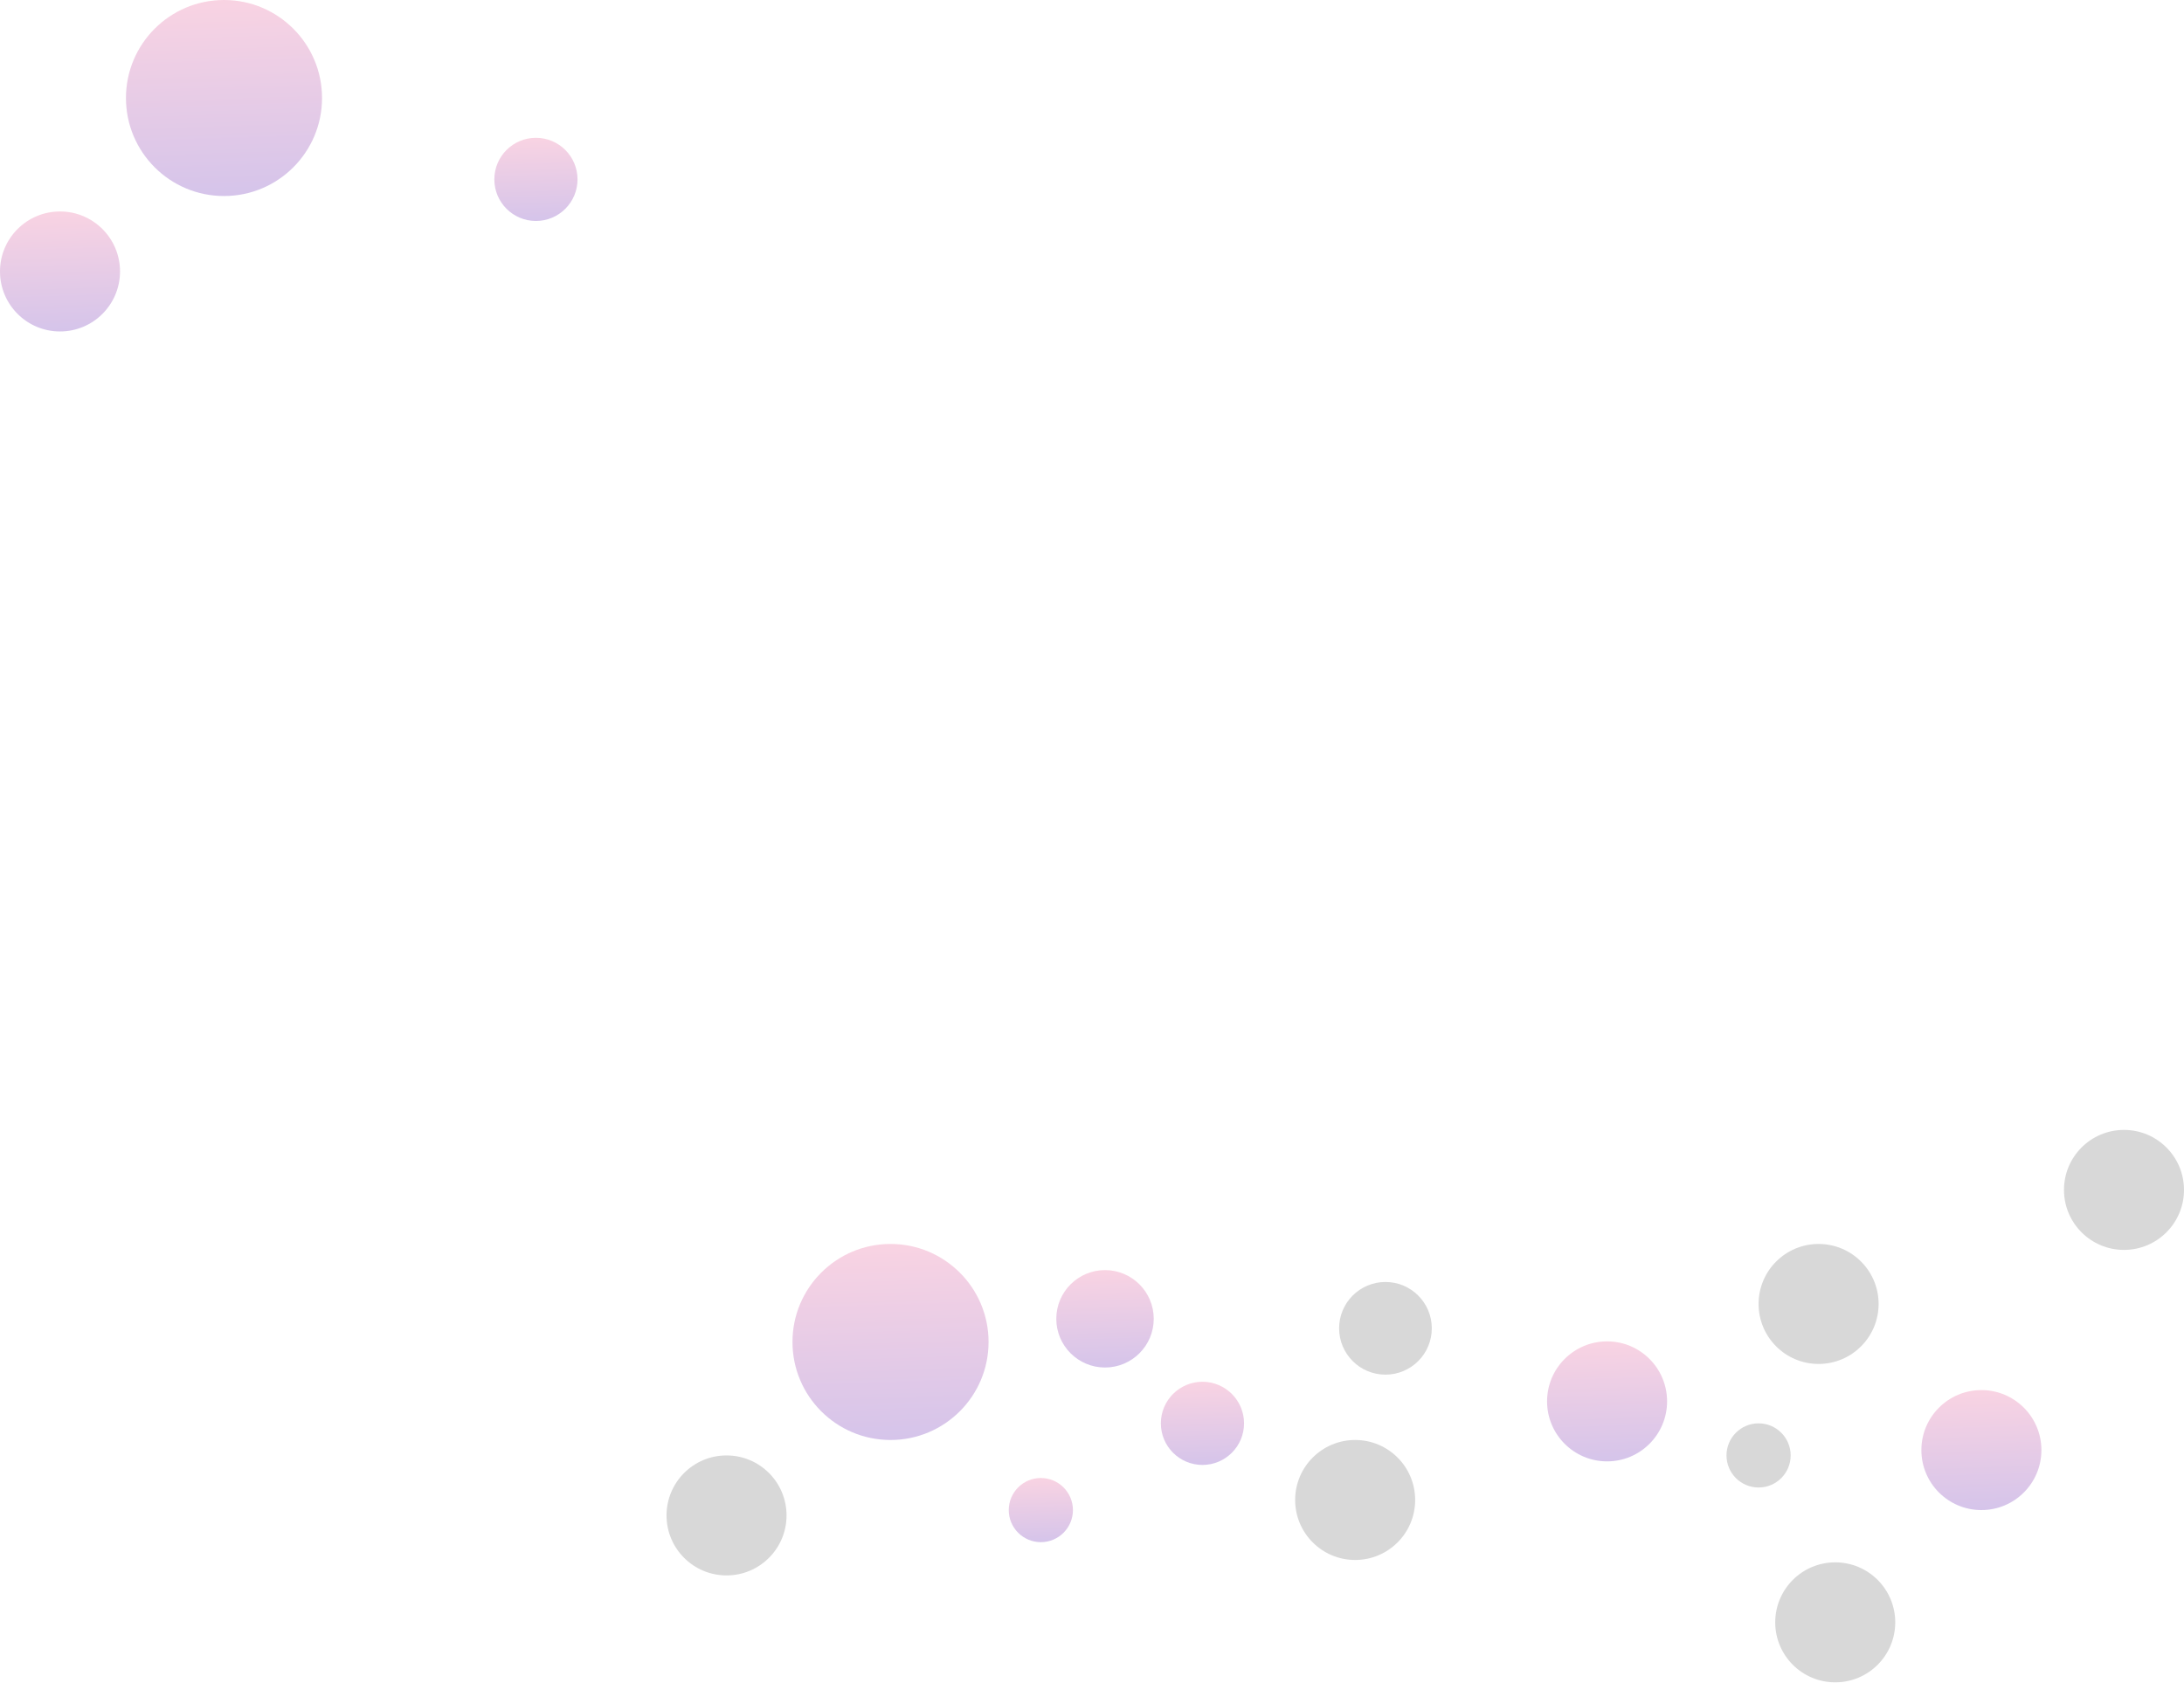 <svg width="829" height="639" viewBox="0 0 829 639" fill="none" xmlns="http://www.w3.org/2000/svg">
<path d="M690.299 517.858C702.879 517.858 713.078 507.659 713.078 495.079C713.078 482.499 702.879 472.301 690.299 472.301C677.719 472.301 667.521 482.499 667.521 495.079C667.521 507.659 677.719 517.858 690.299 517.858Z" fill="#D8D8D8"/>
<g opacity="0.3">
<path d="M338.024 546.725C358.576 546.725 375.236 530.065 375.236 509.513C375.236 488.961 358.576 472.301 338.024 472.301C317.472 472.301 300.812 488.961 300.812 509.513C300.812 530.065 317.472 546.725 338.024 546.725Z" fill="url(#paint0_linear)"/>
</g>
<g opacity="0.3">
<path d="M85.024 74.424C105.576 74.424 122.236 57.764 122.236 37.212C122.236 16.66 105.576 0 85.024 0C64.472 0 47.812 16.66 47.812 37.212C47.812 57.764 64.472 74.424 85.024 74.424Z" fill="url(#paint1_linear)"/>
</g>
<path d="M514.388 592.283C526.968 592.283 537.166 582.085 537.166 569.505C537.166 556.925 526.968 546.727 514.388 546.727C501.808 546.727 491.61 556.925 491.61 569.505C491.61 582.085 501.808 592.283 514.388 592.283Z" fill="#D8D8D8"/>
<path d="M275.778 598.147C288.359 598.147 298.557 587.948 298.557 575.368C298.557 562.788 288.359 552.59 275.778 552.59C263.198 552.59 253 562.788 253 575.368C253 587.948 263.198 598.147 275.778 598.147Z" fill="#D8D8D8"/>
<g opacity="0.3">
<path d="M22.778 125.846C35.358 125.846 45.557 115.648 45.557 103.067C45.557 90.487 35.358 80.289 22.778 80.289C10.198 80.289 0 90.487 0 103.067C0 115.648 10.198 125.846 22.778 125.846Z" fill="url(#paint2_linear)"/>
</g>
<g opacity="0.3">
<path d="M752.095 573.338C764.675 573.338 774.873 563.14 774.873 550.56C774.873 537.979 764.675 527.781 752.095 527.781C739.515 527.781 729.317 537.979 729.317 550.56C729.317 563.14 739.515 573.338 752.095 573.338Z" fill="url(#paint3_linear)"/>
</g>
<path d="M696.615 638.74C709.195 638.74 719.393 628.542 719.393 615.962C719.393 603.382 709.195 593.184 696.615 593.184C684.035 593.184 673.836 603.382 673.836 615.962C673.836 628.542 684.035 638.74 696.615 638.74Z" fill="#D8D8D8"/>
<path d="M806.222 474.557C818.802 474.557 829 464.359 829 451.778C829 439.198 818.802 429 806.222 429C793.641 429 783.443 439.198 783.443 451.778C783.443 464.359 793.641 474.557 806.222 474.557Z" fill="#D8D8D8"/>
<g opacity="0.3">
<path d="M610.012 554.846C622.592 554.846 632.79 544.648 632.79 532.067C632.79 519.487 622.592 509.289 610.012 509.289C597.432 509.289 587.234 519.487 587.234 532.067C587.234 544.648 597.432 554.846 610.012 554.846Z" fill="url(#paint4_linear)"/>
</g>
<g opacity="0.3">
<path d="M419.441 519.211C429.654 519.211 437.934 510.932 437.934 500.718C437.934 490.504 429.654 482.225 419.441 482.225C409.227 482.225 400.947 490.504 400.947 500.718C400.947 510.932 409.227 519.211 419.441 519.211Z" fill="url(#paint5_linear)"/>
</g>
<path d="M667.521 564.767C674.248 564.767 679.7 559.315 679.7 552.589C679.7 545.863 674.248 540.41 667.521 540.41C660.795 540.41 655.343 545.863 655.343 552.589C655.343 559.315 660.795 564.767 667.521 564.767Z" fill="#D8D8D8"/>
<path d="M525.889 521.919C535.605 521.919 543.481 514.043 543.481 504.328C543.481 494.612 535.605 486.736 525.889 486.736C516.174 486.736 508.298 494.612 508.298 504.328C508.298 514.043 516.174 521.919 525.889 521.919Z" fill="#D8D8D8"/>
<g opacity="0.3">
<path d="M395.083 585.517C401.809 585.517 407.261 580.065 407.261 573.339C407.261 566.613 401.809 561.16 395.083 561.16C388.357 561.16 382.904 566.613 382.904 573.339C382.904 580.065 388.357 585.517 395.083 585.517Z" fill="url(#paint6_linear)"/>
</g>
<g opacity="0.3">
<path d="M456.427 556.197C465.146 556.197 472.214 549.129 472.214 540.41C472.214 531.691 465.146 524.623 456.427 524.623C447.708 524.623 440.64 531.691 440.64 540.41C440.64 549.129 447.708 556.197 456.427 556.197Z" fill="url(#paint7_linear)"/>
</g>
<g opacity="0.3">
<path d="M203.427 83.896C212.146 83.896 219.214 76.828 219.214 68.109C219.214 59.39 212.146 52.322 203.427 52.322C194.708 52.322 187.64 59.39 187.64 68.109C187.64 76.828 194.708 83.896 203.427 83.896Z" fill="url(#paint8_linear)"/>
</g>
<defs>
<linearGradient id="paint0_linear" x1="341.745" y1="460.586" x2="345.944" y2="592.427" gradientUnits="userSpaceOnUse">
<stop stop-color="#FD749B"/>
<stop offset="1" stop-color="#281AC8"/>
</linearGradient>
<linearGradient id="paint1_linear" x1="88.745" y1="-11.715" x2="92.944" y2="120.126" gradientUnits="userSpaceOnUse">
<stop stop-color="#FD749B"/>
<stop offset="1" stop-color="#281AC8"/>
</linearGradient>
<linearGradient id="paint2_linear" x1="25.056" y1="73.118" x2="27.627" y2="153.821" gradientUnits="userSpaceOnUse">
<stop stop-color="#FD749B"/>
<stop offset="1" stop-color="#281AC8"/>
</linearGradient>
<linearGradient id="paint3_linear" x1="754.373" y1="520.61" x2="756.943" y2="601.313" gradientUnits="userSpaceOnUse">
<stop stop-color="#FD749B"/>
<stop offset="1" stop-color="#281AC8"/>
</linearGradient>
<linearGradient id="paint4_linear" x1="612.29" y1="502.118" x2="614.86" y2="582.821" gradientUnits="userSpaceOnUse">
<stop stop-color="#FD749B"/>
<stop offset="1" stop-color="#281AC8"/>
</linearGradient>
<linearGradient id="paint5_linear" x1="421.29" y1="476.403" x2="423.377" y2="541.924" gradientUnits="userSpaceOnUse">
<stop stop-color="#FD749B"/>
<stop offset="1" stop-color="#281AC8"/>
</linearGradient>
<linearGradient id="paint6_linear" x1="396.301" y1="557.326" x2="397.675" y2="600.474" gradientUnits="userSpaceOnUse">
<stop stop-color="#FD749B"/>
<stop offset="1" stop-color="#281AC8"/>
</linearGradient>
<linearGradient id="paint7_linear" x1="458.006" y1="519.653" x2="459.787" y2="575.586" gradientUnits="userSpaceOnUse">
<stop stop-color="#FD749B"/>
<stop offset="1" stop-color="#281AC8"/>
</linearGradient>
<linearGradient id="paint8_linear" x1="205.006" y1="47.352" x2="206.787" y2="103.285" gradientUnits="userSpaceOnUse">
<stop stop-color="#FD749B"/>
<stop offset="1" stop-color="#281AC8"/>
</linearGradient>
</defs>
</svg>
